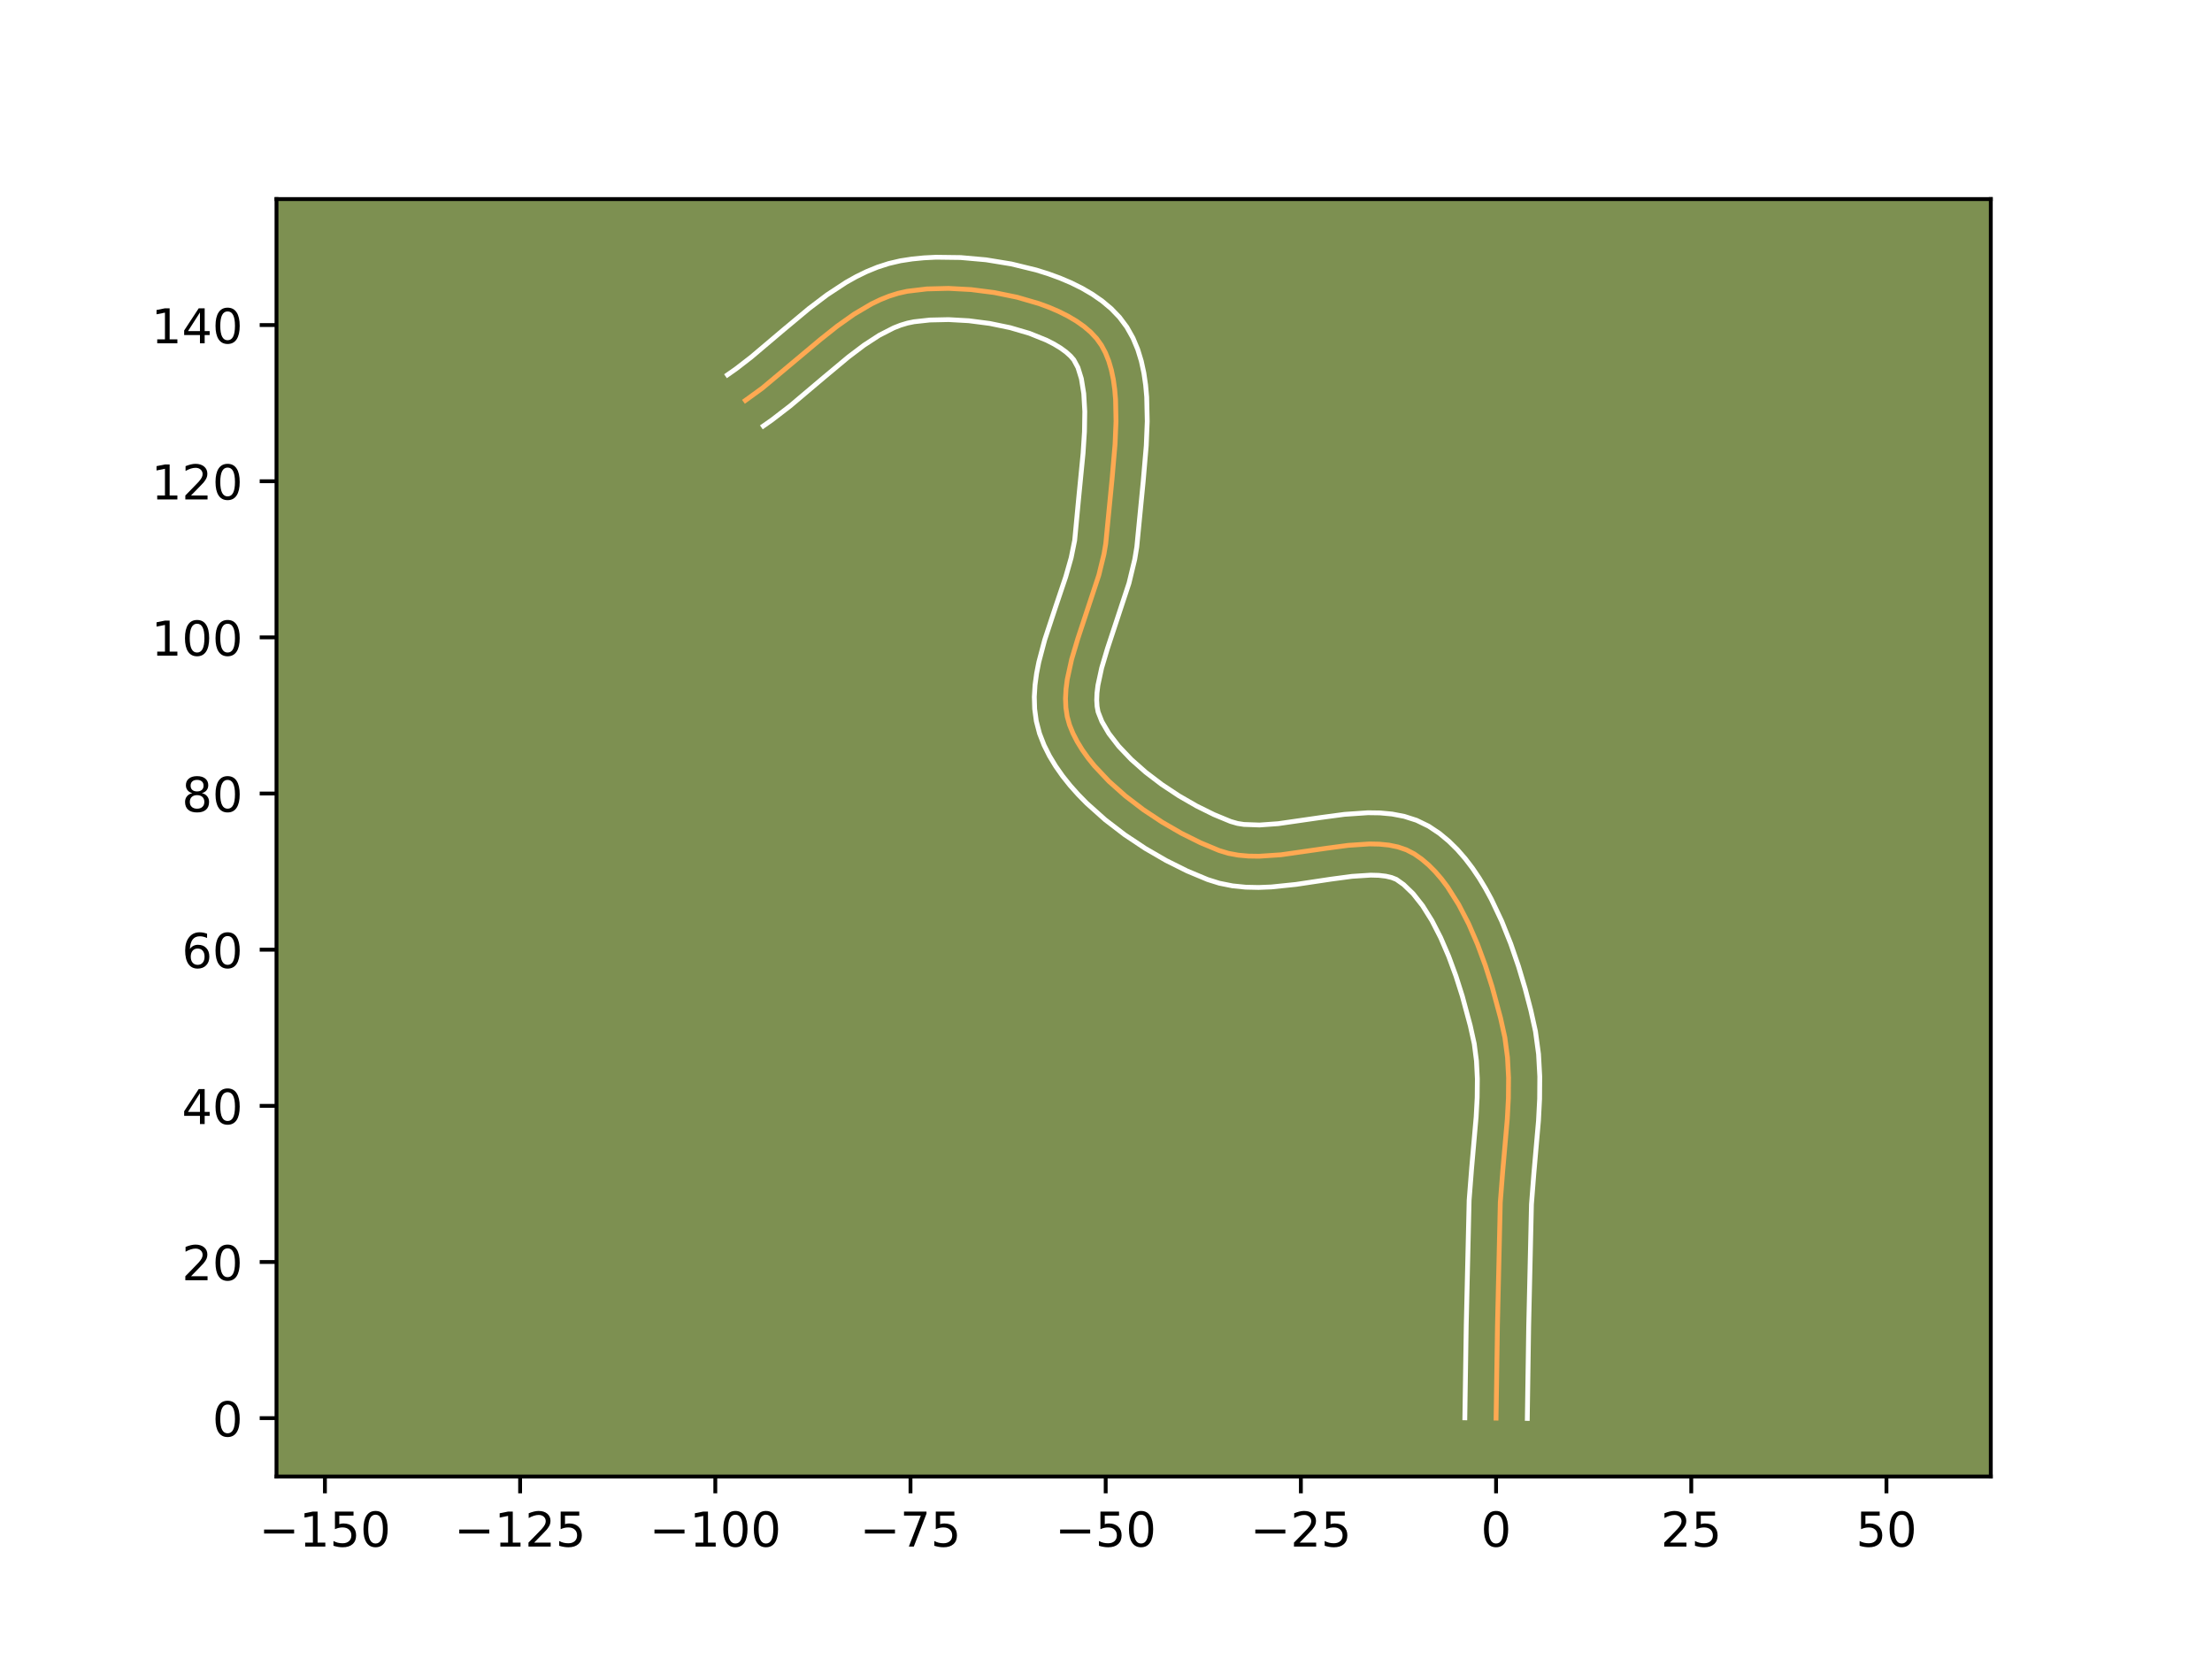 <?xml version="1.0" encoding="utf-8" standalone="no"?>
<!DOCTYPE svg PUBLIC "-//W3C//DTD SVG 1.1//EN"
  "http://www.w3.org/Graphics/SVG/1.1/DTD/svg11.dtd">
<!-- Created with matplotlib (https://matplotlib.org/) -->
<svg height="345.6pt" version="1.1" viewBox="0 0 460.8 345.6" width="460.8pt" xmlns="http://www.w3.org/2000/svg" xmlns:xlink="http://www.w3.org/1999/xlink">
 <defs>
  <style type="text/css">*{stroke-linecap:butt;stroke-linejoin:round;}</style>
 </defs>
 <g id="figure_1">
  <g id="patch_1">
   <path d="M 0 345.6 
L 460.8 345.6 
L 460.8 0 
L 0 0 
z
" style="fill:#ffffff;"/>
  </g>
  <g id="axes_1">
   <g id="patch_2">
    <path d="M 57.6 307.584 
L 414.72 307.584 
L 414.72 41.472 
L 57.6 41.472 
z
" style="fill:#7d9051;"/>
   </g>
   <g id="matplotlib.axis_1">
    <g id="xtick_1">
     <g id="line2d_1">
      <defs>
       <path d="M 0 0 
L 0 3.5 
" id="m7e624721ff" style="stroke:#000000;stroke-width:0.8;"/>
      </defs>
      <g>
       <use style="stroke:#000000;stroke-width:0.8;" x="67.687" xlink:href="#m7e624721ff" y="307.584"/>
      </g>
     </g>
     <g id="text_1">
      <!-- −150 -->
      <g transform="translate(53.953 322.182)scale(0.1 -0.1)">
       <defs>
        <path d="M 10.594 35.5 
L 73.188 35.5 
L 73.188 27.203 
L 10.594 27.203 
z
" id="DejaVuSans-8722"/>
        <path d="M 12.406 8.297 
L 28.516 8.297 
L 28.516 63.922 
L 10.984 60.406 
L 10.984 69.391 
L 28.422 72.906 
L 38.281 72.906 
L 38.281 8.297 
L 54.391 8.297 
L 54.391 0 
L 12.406 0 
z
" id="DejaVuSans-49"/>
        <path d="M 10.797 72.906 
L 49.516 72.906 
L 49.516 64.594 
L 19.828 64.594 
L 19.828 46.734 
Q 21.969 47.469 24.109 47.828 
Q 26.266 48.188 28.422 48.188 
Q 40.625 48.188 47.75 41.5 
Q 54.891 34.812 54.891 23.391 
Q 54.891 11.625 47.562 5.094 
Q 40.234 -1.422 26.906 -1.422 
Q 22.312 -1.422 17.547 -0.641 
Q 12.797 0.141 7.719 1.703 
L 7.719 11.625 
Q 12.109 9.234 16.797 8.062 
Q 21.484 6.891 26.703 6.891 
Q 35.156 6.891 40.078 11.328 
Q 45.016 15.766 45.016 23.391 
Q 45.016 31 40.078 35.438 
Q 35.156 39.891 26.703 39.891 
Q 22.75 39.891 18.812 39.016 
Q 14.891 38.141 10.797 36.281 
z
" id="DejaVuSans-53"/>
        <path d="M 31.781 66.406 
Q 24.172 66.406 20.328 58.906 
Q 16.5 51.422 16.5 36.375 
Q 16.5 21.391 20.328 13.891 
Q 24.172 6.391 31.781 6.391 
Q 39.453 6.391 43.281 13.891 
Q 47.125 21.391 47.125 36.375 
Q 47.125 51.422 43.281 58.906 
Q 39.453 66.406 31.781 66.406 
z
M 31.781 74.219 
Q 44.047 74.219 50.516 64.516 
Q 56.984 54.828 56.984 36.375 
Q 56.984 17.969 50.516 8.266 
Q 44.047 -1.422 31.781 -1.422 
Q 19.531 -1.422 13.062 8.266 
Q 6.594 17.969 6.594 36.375 
Q 6.594 54.828 13.062 64.516 
Q 19.531 74.219 31.781 74.219 
z
" id="DejaVuSans-48"/>
       </defs>
       <use xlink:href="#DejaVuSans-8722"/>
       <use x="83.789" xlink:href="#DejaVuSans-49"/>
       <use x="147.412" xlink:href="#DejaVuSans-53"/>
       <use x="211.035" xlink:href="#DejaVuSans-48"/>
      </g>
     </g>
    </g>
    <g id="xtick_2">
     <g id="line2d_2">
      <g>
       <use style="stroke:#000000;stroke-width:0.8;" x="108.349" xlink:href="#m7e624721ff" y="307.584"/>
      </g>
     </g>
     <g id="text_2">
      <!-- −125 -->
      <g transform="translate(94.615 322.182)scale(0.1 -0.1)">
       <defs>
        <path d="M 19.188 8.297 
L 53.609 8.297 
L 53.609 0 
L 7.328 0 
L 7.328 8.297 
Q 12.938 14.109 22.625 23.891 
Q 32.328 33.688 34.812 36.531 
Q 39.547 41.844 41.422 45.531 
Q 43.312 49.219 43.312 52.781 
Q 43.312 58.594 39.234 62.25 
Q 35.156 65.922 28.609 65.922 
Q 23.969 65.922 18.812 64.312 
Q 13.672 62.703 7.812 59.422 
L 7.812 69.391 
Q 13.766 71.781 18.938 73 
Q 24.125 74.219 28.422 74.219 
Q 39.75 74.219 46.484 68.547 
Q 53.219 62.891 53.219 53.422 
Q 53.219 48.922 51.531 44.891 
Q 49.859 40.875 45.406 35.406 
Q 44.188 33.984 37.641 27.219 
Q 31.109 20.453 19.188 8.297 
z
" id="DejaVuSans-50"/>
       </defs>
       <use xlink:href="#DejaVuSans-8722"/>
       <use x="83.789" xlink:href="#DejaVuSans-49"/>
       <use x="147.412" xlink:href="#DejaVuSans-50"/>
       <use x="211.035" xlink:href="#DejaVuSans-53"/>
      </g>
     </g>
    </g>
    <g id="xtick_3">
     <g id="line2d_3">
      <g>
       <use style="stroke:#000000;stroke-width:0.8;" x="149.011" xlink:href="#m7e624721ff" y="307.584"/>
      </g>
     </g>
     <g id="text_3">
      <!-- −100 -->
      <g transform="translate(135.277 322.182)scale(0.1 -0.1)">
       <use xlink:href="#DejaVuSans-8722"/>
       <use x="83.789" xlink:href="#DejaVuSans-49"/>
       <use x="147.412" xlink:href="#DejaVuSans-48"/>
       <use x="211.035" xlink:href="#DejaVuSans-48"/>
      </g>
     </g>
    </g>
    <g id="xtick_4">
     <g id="line2d_4">
      <g>
       <use style="stroke:#000000;stroke-width:0.8;" x="189.673" xlink:href="#m7e624721ff" y="307.584"/>
      </g>
     </g>
     <g id="text_4">
      <!-- −75 -->
      <g transform="translate(179.121 322.182)scale(0.1 -0.1)">
       <defs>
        <path d="M 8.203 72.906 
L 55.078 72.906 
L 55.078 68.703 
L 28.609 0 
L 18.312 0 
L 43.219 64.594 
L 8.203 64.594 
z
" id="DejaVuSans-55"/>
       </defs>
       <use xlink:href="#DejaVuSans-8722"/>
       <use x="83.789" xlink:href="#DejaVuSans-55"/>
       <use x="147.412" xlink:href="#DejaVuSans-53"/>
      </g>
     </g>
    </g>
    <g id="xtick_5">
     <g id="line2d_5">
      <g>
       <use style="stroke:#000000;stroke-width:0.8;" x="230.335" xlink:href="#m7e624721ff" y="307.584"/>
      </g>
     </g>
     <g id="text_5">
      <!-- −50 -->
      <g transform="translate(219.783 322.182)scale(0.1 -0.1)">
       <use xlink:href="#DejaVuSans-8722"/>
       <use x="83.789" xlink:href="#DejaVuSans-53"/>
       <use x="147.412" xlink:href="#DejaVuSans-48"/>
      </g>
     </g>
    </g>
    <g id="xtick_6">
     <g id="line2d_6">
      <g>
       <use style="stroke:#000000;stroke-width:0.8;" x="270.997" xlink:href="#m7e624721ff" y="307.584"/>
      </g>
     </g>
     <g id="text_6">
      <!-- −25 -->
      <g transform="translate(260.445 322.182)scale(0.1 -0.1)">
       <use xlink:href="#DejaVuSans-8722"/>
       <use x="83.789" xlink:href="#DejaVuSans-50"/>
       <use x="147.412" xlink:href="#DejaVuSans-53"/>
      </g>
     </g>
    </g>
    <g id="xtick_7">
     <g id="line2d_7">
      <g>
       <use style="stroke:#000000;stroke-width:0.8;" x="311.659" xlink:href="#m7e624721ff" y="307.584"/>
      </g>
     </g>
     <g id="text_7">
      <!-- 0 -->
      <g transform="translate(308.478 322.182)scale(0.1 -0.1)">
       <use xlink:href="#DejaVuSans-48"/>
      </g>
     </g>
    </g>
    <g id="xtick_8">
     <g id="line2d_8">
      <g>
       <use style="stroke:#000000;stroke-width:0.8;" x="352.321" xlink:href="#m7e624721ff" y="307.584"/>
      </g>
     </g>
     <g id="text_8">
      <!-- 25 -->
      <g transform="translate(345.959 322.182)scale(0.1 -0.1)">
       <use xlink:href="#DejaVuSans-50"/>
       <use x="63.623" xlink:href="#DejaVuSans-53"/>
      </g>
     </g>
    </g>
    <g id="xtick_9">
     <g id="line2d_9">
      <g>
       <use style="stroke:#000000;stroke-width:0.8;" x="392.983" xlink:href="#m7e624721ff" y="307.584"/>
      </g>
     </g>
     <g id="text_9">
      <!-- 50 -->
      <g transform="translate(386.621 322.182)scale(0.1 -0.1)">
       <use xlink:href="#DejaVuSans-53"/>
       <use x="63.623" xlink:href="#DejaVuSans-48"/>
      </g>
     </g>
    </g>
   </g>
   <g id="matplotlib.axis_2">
    <g id="ytick_1">
     <g id="line2d_10">
      <defs>
       <path d="M 0 0 
L -3.5 0 
" id="m9e6ab83fbd" style="stroke:#000000;stroke-width:0.8;"/>
      </defs>
      <g>
       <use style="stroke:#000000;stroke-width:0.8;" x="57.6" xlink:href="#m9e6ab83fbd" y="295.425"/>
      </g>
     </g>
     <g id="text_10">
      <!-- 0 -->
      <g transform="translate(44.237 299.225)scale(0.1 -0.1)">
       <use xlink:href="#DejaVuSans-48"/>
      </g>
     </g>
    </g>
    <g id="ytick_2">
     <g id="line2d_11">
      <g>
       <use style="stroke:#000000;stroke-width:0.8;" x="57.6" xlink:href="#m9e6ab83fbd" y="262.896"/>
      </g>
     </g>
     <g id="text_11">
      <!-- 20 -->
      <g transform="translate(37.875 266.695)scale(0.1 -0.1)">
       <use xlink:href="#DejaVuSans-50"/>
       <use x="63.623" xlink:href="#DejaVuSans-48"/>
      </g>
     </g>
    </g>
    <g id="ytick_3">
     <g id="line2d_12">
      <g>
       <use style="stroke:#000000;stroke-width:0.8;" x="57.6" xlink:href="#m9e6ab83fbd" y="230.366"/>
      </g>
     </g>
     <g id="text_12">
      <!-- 40 -->
      <g transform="translate(37.875 234.165)scale(0.1 -0.1)">
       <defs>
        <path d="M 37.797 64.312 
L 12.891 25.391 
L 37.797 25.391 
z
M 35.203 72.906 
L 47.609 72.906 
L 47.609 25.391 
L 58.016 25.391 
L 58.016 17.188 
L 47.609 17.188 
L 47.609 0 
L 37.797 0 
L 37.797 17.188 
L 4.891 17.188 
L 4.891 26.703 
z
" id="DejaVuSans-52"/>
       </defs>
       <use xlink:href="#DejaVuSans-52"/>
       <use x="63.623" xlink:href="#DejaVuSans-48"/>
      </g>
     </g>
    </g>
    <g id="ytick_4">
     <g id="line2d_13">
      <g>
       <use style="stroke:#000000;stroke-width:0.8;" x="57.6" xlink:href="#m9e6ab83fbd" y="197.836"/>
      </g>
     </g>
     <g id="text_13">
      <!-- 60 -->
      <g transform="translate(37.875 201.636)scale(0.1 -0.1)">
       <defs>
        <path d="M 33.016 40.375 
Q 26.375 40.375 22.484 35.828 
Q 18.609 31.297 18.609 23.391 
Q 18.609 15.531 22.484 10.953 
Q 26.375 6.391 33.016 6.391 
Q 39.656 6.391 43.531 10.953 
Q 47.406 15.531 47.406 23.391 
Q 47.406 31.297 43.531 35.828 
Q 39.656 40.375 33.016 40.375 
z
M 52.594 71.297 
L 52.594 62.312 
Q 48.875 64.062 45.094 64.984 
Q 41.312 65.922 37.594 65.922 
Q 27.828 65.922 22.672 59.328 
Q 17.531 52.734 16.797 39.406 
Q 19.672 43.656 24.016 45.922 
Q 28.375 48.188 33.594 48.188 
Q 44.578 48.188 50.953 41.516 
Q 57.328 34.859 57.328 23.391 
Q 57.328 12.156 50.688 5.359 
Q 44.047 -1.422 33.016 -1.422 
Q 20.359 -1.422 13.672 8.266 
Q 6.984 17.969 6.984 36.375 
Q 6.984 53.656 15.188 63.938 
Q 23.391 74.219 37.203 74.219 
Q 40.922 74.219 44.703 73.484 
Q 48.484 72.75 52.594 71.297 
z
" id="DejaVuSans-54"/>
       </defs>
       <use xlink:href="#DejaVuSans-54"/>
       <use x="63.623" xlink:href="#DejaVuSans-48"/>
      </g>
     </g>
    </g>
    <g id="ytick_5">
     <g id="line2d_14">
      <g>
       <use style="stroke:#000000;stroke-width:0.8;" x="57.6" xlink:href="#m9e6ab83fbd" y="165.307"/>
      </g>
     </g>
     <g id="text_14">
      <!-- 80 -->
      <g transform="translate(37.875 169.106)scale(0.1 -0.1)">
       <defs>
        <path d="M 31.781 34.625 
Q 24.75 34.625 20.719 30.859 
Q 16.703 27.094 16.703 20.516 
Q 16.703 13.922 20.719 10.156 
Q 24.75 6.391 31.781 6.391 
Q 38.812 6.391 42.859 10.172 
Q 46.922 13.969 46.922 20.516 
Q 46.922 27.094 42.891 30.859 
Q 38.875 34.625 31.781 34.625 
z
M 21.922 38.812 
Q 15.578 40.375 12.031 44.719 
Q 8.5 49.078 8.5 55.328 
Q 8.5 64.062 14.719 69.141 
Q 20.953 74.219 31.781 74.219 
Q 42.672 74.219 48.875 69.141 
Q 55.078 64.062 55.078 55.328 
Q 55.078 49.078 51.531 44.719 
Q 48 40.375 41.703 38.812 
Q 48.828 37.156 52.797 32.312 
Q 56.781 27.484 56.781 20.516 
Q 56.781 9.906 50.312 4.234 
Q 43.844 -1.422 31.781 -1.422 
Q 19.734 -1.422 13.25 4.234 
Q 6.781 9.906 6.781 20.516 
Q 6.781 27.484 10.781 32.312 
Q 14.797 37.156 21.922 38.812 
z
M 18.312 54.391 
Q 18.312 48.734 21.844 45.562 
Q 25.391 42.391 31.781 42.391 
Q 38.141 42.391 41.719 45.562 
Q 45.312 48.734 45.312 54.391 
Q 45.312 60.062 41.719 63.234 
Q 38.141 66.406 31.781 66.406 
Q 25.391 66.406 21.844 63.234 
Q 18.312 60.062 18.312 54.391 
z
" id="DejaVuSans-56"/>
       </defs>
       <use xlink:href="#DejaVuSans-56"/>
       <use x="63.623" xlink:href="#DejaVuSans-48"/>
      </g>
     </g>
    </g>
    <g id="ytick_6">
     <g id="line2d_15">
      <g>
       <use style="stroke:#000000;stroke-width:0.8;" x="57.6" xlink:href="#m9e6ab83fbd" y="132.777"/>
      </g>
     </g>
     <g id="text_15">
      <!-- 100 -->
      <g transform="translate(31.512 136.576)scale(0.1 -0.1)">
       <use xlink:href="#DejaVuSans-49"/>
       <use x="63.623" xlink:href="#DejaVuSans-48"/>
       <use x="127.246" xlink:href="#DejaVuSans-48"/>
      </g>
     </g>
    </g>
    <g id="ytick_7">
     <g id="line2d_16">
      <g>
       <use style="stroke:#000000;stroke-width:0.8;" x="57.6" xlink:href="#m9e6ab83fbd" y="100.247"/>
      </g>
     </g>
     <g id="text_16">
      <!-- 120 -->
      <g transform="translate(31.512 104.047)scale(0.1 -0.1)">
       <use xlink:href="#DejaVuSans-49"/>
       <use x="63.623" xlink:href="#DejaVuSans-50"/>
       <use x="127.246" xlink:href="#DejaVuSans-48"/>
      </g>
     </g>
    </g>
    <g id="ytick_8">
     <g id="line2d_17">
      <g>
       <use style="stroke:#000000;stroke-width:0.8;" x="57.6" xlink:href="#m9e6ab83fbd" y="67.718"/>
      </g>
     </g>
     <g id="text_17">
      <!-- 140 -->
      <g transform="translate(31.512 71.517)scale(0.1 -0.1)">
       <use xlink:href="#DejaVuSans-49"/>
       <use x="63.623" xlink:href="#DejaVuSans-52"/>
       <use x="127.246" xlink:href="#DejaVuSans-48"/>
      </g>
     </g>
    </g>
   </g>
   <g id="line2d_18">
    <path clip-path="url(#pd47604eac8)" d="M 311.659 295.425 
L 311.949 276.167 
L 312.538 250.468 
L 313.045 243.958 
L 314 233.081 
L 314.226 228.767 
L 314.261 224.496 
L 314.04 220.285 
L 313.494 216.149 
L 312.589 212.056 
L 310.838 205.574 
L 309.423 201.134 
L 307.797 196.724 
L 305.951 192.453 
L 303.872 188.432 
L 301.551 184.767 
L 300.296 183.103 
L 298.977 181.569 
L 297.592 180.179 
L 296.139 178.946 
L 294.618 177.883 
L 292.99 177.041 
L 291.227 176.438 
L 289.342 176.05 
L 287.349 175.849 
L 285.262 175.808 
L 280.863 176.102 
L 276.255 176.718 
L 266.856 178.066 
L 262.286 178.37 
L 260.082 178.337 
L 257.951 178.144 
L 255.907 177.765 
L 253.962 177.174 
L 250.09 175.562 
L 246.1 173.581 
L 242.096 171.27 
L 238.179 168.67 
L 234.454 165.823 
L 231.023 162.769 
L 227.988 159.548 
L 226.652 157.888 
L 225.454 156.202 
L 224.406 154.495 
L 223.521 152.771 
L 222.813 151.037 
L 222.316 149.262 
L 222.04 147.419 
L 221.964 145.513 
L 222.067 143.55 
L 222.328 141.535 
L 223.237 137.373 
L 224.52 133.074 
L 228.907 119.811 
L 229.979 115.421 
L 230.346 113.257 
L 231.671 99.7 
L 232.289 92.494 
L 232.485 87.772 
L 232.395 83.244 
L 232.212 81.088 
L 231.923 79.021 
L 231.514 77.058 
L 230.973 75.212 
L 230.29 73.497 
L 229.451 71.927 
L 228.444 70.515 
L 227.242 69.228 
L 225.835 68.022 
L 224.244 66.898 
L 222.486 65.856 
L 220.581 64.897 
L 218.548 64.023 
L 216.405 63.234 
L 211.865 61.914 
L 207.112 60.943 
L 202.298 60.327 
L 197.572 60.074 
L 193.086 60.189 
L 188.99 60.678 
L 187.08 61.106 
L 185.199 61.699 
L 183.346 62.445 
L 181.516 63.328 
L 177.92 65.451 
L 174.391 67.954 
L 170.908 70.722 
L 158.799 80.861 
L 155.279 83.416 
L 155.279 83.416 
" style="fill:none;stroke:#fea952;stroke-linecap:square;"/>
   </g>
   <g id="line2d_19">
    <path clip-path="url(#pd47604eac8)" d="M 305.153 295.363 
L 305.444 276.039 
L 306.047 250.037 
L 306.567 243.356 
L 307.506 232.684 
L 307.721 228.628 
L 307.759 224.725 
L 307.573 220.995 
L 307.119 217.45 
L 306.281 213.651 
L 304.619 207.486 
L 303.291 203.308 
L 301.787 199.215 
L 300.115 195.329 
L 298.292 191.778 
L 296.356 188.684 
L 294.368 186.161 
L 292.414 184.28 
L 290.887 183.197 
L 289.914 182.81 
L 288.688 182.523 
L 287.222 182.353 
L 285.542 182.308 
L 281.658 182.559 
L 277.248 183.148 
L 269.979 184.239 
L 264.833 184.771 
L 262.187 184.875 
L 259.496 184.816 
L 256.767 184.541 
L 254.014 183.99 
L 251.571 183.224 
L 247.29 181.435 
L 242.936 179.265 
L 238.585 176.747 
L 234.319 173.907 
L 230.226 170.768 
L 226.395 167.342 
L 224.607 165.521 
L 222.921 163.628 
L 221.349 161.657 
L 219.909 159.605 
L 218.617 157.465 
L 217.498 155.23 
L 216.549 152.793 
L 215.882 150.226 
L 215.539 147.678 
L 215.467 145.172 
L 215.615 142.715 
L 215.939 140.304 
L 216.404 137.934 
L 217.634 133.294 
L 219.858 126.557 
L 222.011 120.162 
L 223.142 116.193 
L 223.876 112.572 
L 224.71 103.752 
L 225.626 94.421 
L 225.913 89.927 
L 225.98 85.73 
L 225.769 81.99 
L 225.27 78.885 
L 224.552 76.564 
L 223.69 74.957 
L 223.006 74.167 
L 222.081 73.335 
L 220.926 72.494 
L 219.562 71.668 
L 218.012 70.874 
L 214.451 69.44 
L 210.44 68.262 
L 206.17 67.38 
L 201.829 66.816 
L 197.604 66.58 
L 193.693 66.666 
L 190.41 67.027 
L 189.038 67.31 
L 187.627 67.735 
L 186.174 68.304 
L 183.152 69.854 
L 180.001 71.904 
L 176.747 74.362 
L 171.693 78.577 
L 164.576 84.588 
L 160.783 87.503 
L 159.016 88.742 
L 159.016 88.742 
" style="fill:none;stroke:#ffffff;stroke-linecap:square;"/>
   </g>
   <g id="line2d_20">
    <path clip-path="url(#pd47604eac8)" d="M 318.165 295.488 
L 318.453 276.295 
L 319.03 250.899 
L 319.523 244.559 
L 320.494 233.479 
L 320.73 228.906 
L 320.763 224.267 
L 320.507 219.575 
L 319.868 214.848 
L 318.896 210.46 
L 317.723 205.975 
L 316.335 201.32 
L 314.713 196.593 
L 312.833 191.89 
L 310.661 187.305 
L 309.452 185.086 
L 308.15 182.93 
L 306.746 180.851 
L 305.229 178.861 
L 303.586 176.977 
L 301.802 175.219 
L 299.864 173.611 
L 297.61 172.106 
L 295.093 170.884 
L 292.54 170.066 
L 289.995 169.577 
L 287.476 169.344 
L 284.982 169.308 
L 280.068 169.645 
L 275.262 170.289 
L 266.279 171.585 
L 262.385 171.865 
L 259.136 171.747 
L 257.8 171.541 
L 256.354 171.123 
L 252.89 169.69 
L 249.264 167.896 
L 245.606 165.792 
L 242.04 163.433 
L 238.682 160.878 
L 235.65 158.195 
L 233.056 155.468 
L 230.999 152.799 
L 229.545 150.312 
L 228.75 148.299 
L 228.541 147.161 
L 228.461 145.854 
L 228.519 144.385 
L 228.716 142.765 
L 229.496 139.148 
L 230.692 135.131 
L 235.194 121.482 
L 236.393 116.509 
L 236.816 113.941 
L 238.146 100.33 
L 238.786 92.842 
L 238.991 87.763 
L 238.877 82.697 
L 238.655 80.185 
L 238.292 77.694 
L 237.758 75.23 
L 237.017 72.802 
L 236.027 70.43 
L 234.747 68.149 
L 233.198 66.074 
L 231.477 64.29 
L 229.589 62.709 
L 227.561 61.301 
L 225.41 60.044 
L 223.151 58.92 
L 220.796 57.918 
L 218.359 57.029 
L 215.852 56.246 
L 210.686 54.986 
L 205.41 54.123 
L 200.139 53.653 
L 194.983 53.586 
L 192.478 53.711 
L 190.035 53.949 
L 187.569 54.329 
L 185.122 54.902 
L 182.772 55.663 
L 180.517 56.586 
L 178.351 57.644 
L 176.264 58.815 
L 172.295 61.42 
L 168.543 64.262 
L 163.212 68.709 
L 156.507 74.38 
L 153.31 76.851 
L 151.543 78.09 
L 151.543 78.09 
" style="fill:none;stroke:#ffffff;stroke-linecap:square;"/>
   </g>
   <g id="patch_3">
    <path d="M 57.6 307.584 
L 57.6 41.472 
" style="fill:none;stroke:#000000;stroke-linecap:square;stroke-linejoin:miter;stroke-width:0.8;"/>
   </g>
   <g id="patch_4">
    <path d="M 414.72 307.584 
L 414.72 41.472 
" style="fill:none;stroke:#000000;stroke-linecap:square;stroke-linejoin:miter;stroke-width:0.8;"/>
   </g>
   <g id="patch_5">
    <path d="M 57.6 307.584 
L 414.72 307.584 
" style="fill:none;stroke:#000000;stroke-linecap:square;stroke-linejoin:miter;stroke-width:0.8;"/>
   </g>
   <g id="patch_6">
    <path d="M 57.6 41.472 
L 414.72 41.472 
" style="fill:none;stroke:#000000;stroke-linecap:square;stroke-linejoin:miter;stroke-width:0.8;"/>
   </g>
  </g>
 </g>
 <defs>
  <clipPath id="pd47604eac8">
   <rect height="266.112" width="357.12" x="57.6" y="41.472"/>
  </clipPath>
 </defs>
</svg>
